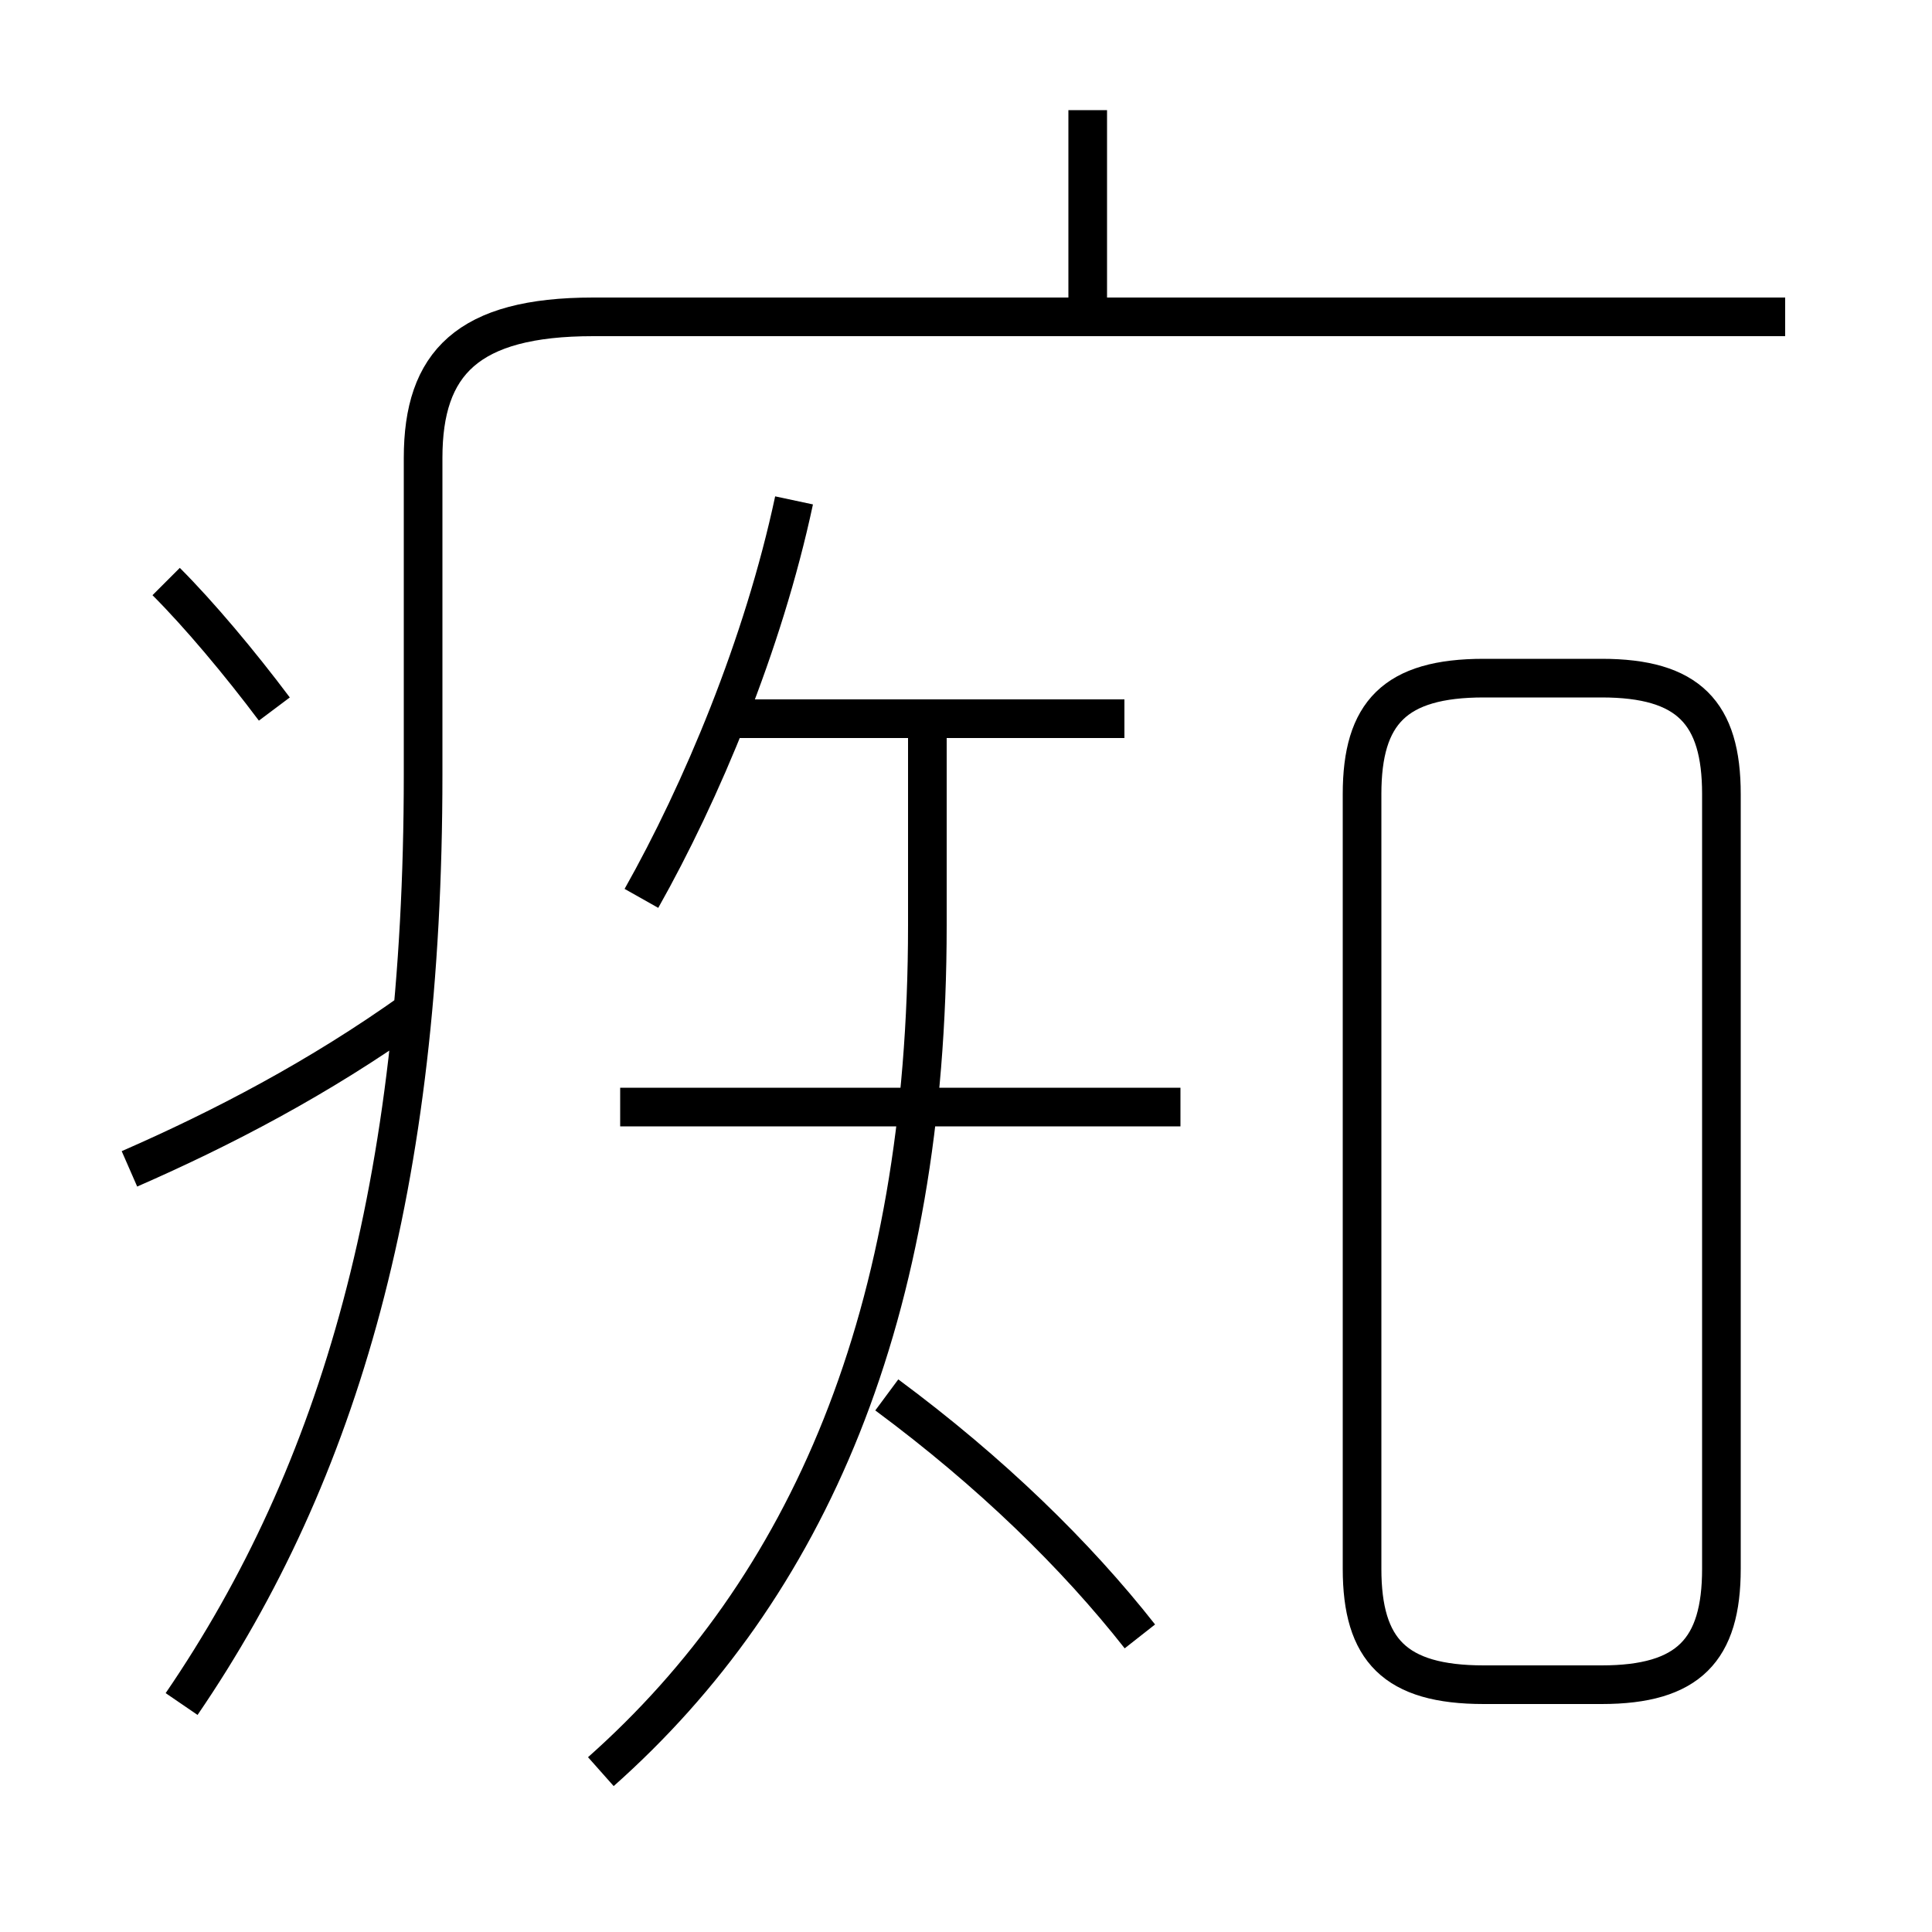 <?xml version='1.0' encoding='utf8'?>
<svg viewBox="0.0 -6.0 50.0 50.0" version="1.1" xmlns="http://www.w3.org/2000/svg">
<rect x="0.0" y="-6.0" width="50.0" height="50.0" fill="#808080" stroke="none"/>
<rect x="-1000" y="-1000" width="2000" height="2000" stroke="white" fill="white"/>
<g style="fill:white;stroke:#000000;  stroke-width:1">
<path d="M 4.7 0.1 C 8.8 -5.9 10.95 -13.35 10.95 -23.95 L 10.95 -32.15 C 10.95 -34.6 12.1 -35.8 15.35 -35.8 L 46.2 -35.8 M 3.35 -13.75 C 5.75 -14.8 8.25 -16.1 10.7 -17.85 M 15.55 1.85 C 20.9 -2.9 24.0 -9.95 24.0 -20.05 L 24.0 -25.25 M 29.5 -1.65 C 27.85 -3.75 25.65 -5.9 22.95 -7.9 M 7.1 -25.65 C 6.2 -26.85 5.15 -28.1 4.3 -28.95 M 30.55 -15.35 L 16.05 -15.35 M 16.6 -20.75 C 18.15 -23.5 19.75 -27.3 20.55 -31.05 M 29.1 -25.4 L 18.7 -25.4 M 38.4 -0.4 L 41.45 -0.4 C 43.7 -0.4 44.55 -1.3 44.55 -3.4 L 44.55 -23.45 C 44.55 -25.55 43.7 -26.45 41.45 -26.45 L 38.4 -26.45 C 36.1 -26.45 35.25 -25.55 35.25 -23.45 L 35.25 -3.4 C 35.25 -1.3 36.1 -0.4 38.4 -0.4 Z M 28.15 -35.9 L 28.15 -41.15" transform="translate(0.0 38.0)" />
</g>
</svg>